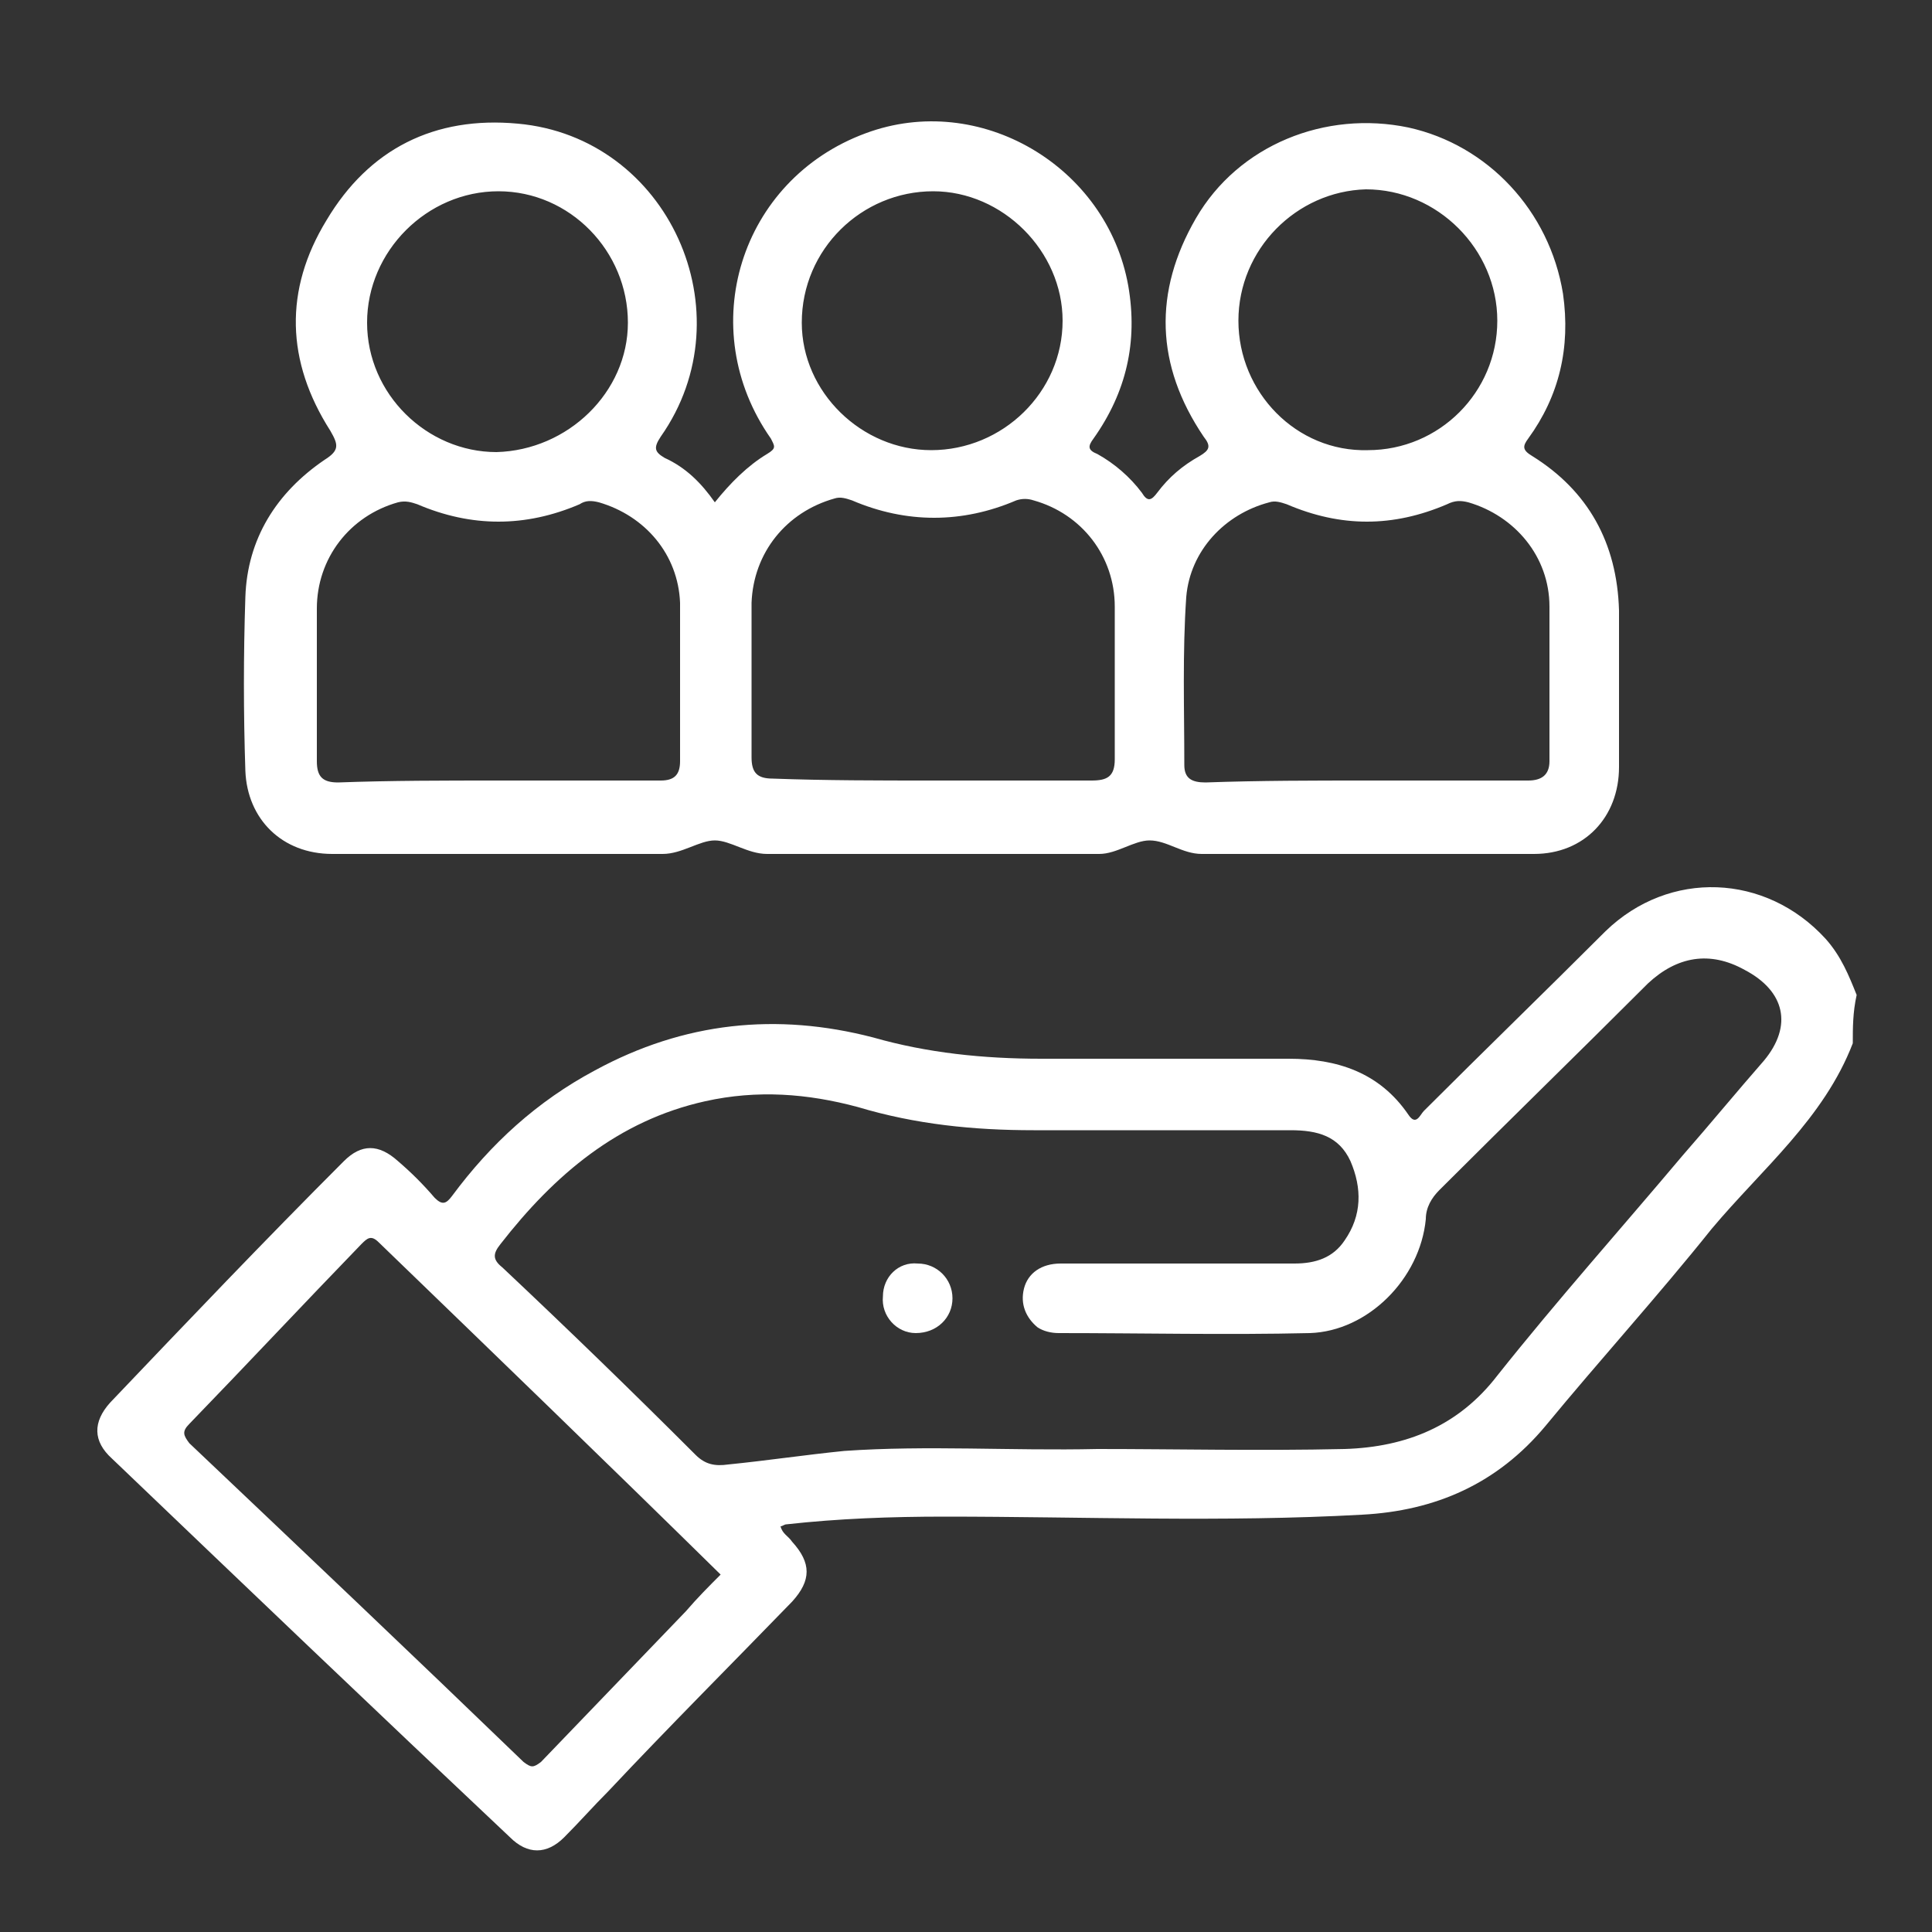 <?xml version="1.0" encoding="utf-8"?>
<!-- Generator: Adobe Illustrator 25.0.0, SVG Export Plug-In . SVG Version: 6.00 Build 0)  -->
<svg version="1.1" id="Layer_1" xmlns="http://www.w3.org/2000/svg" xmlns:xlink="http://www.w3.org/1999/xlink" x="0px" y="0px"
	 viewBox="0 0 100 100" style="enable-background:new 0 0 100 100;" xml:space="preserve">
<rect x="0" y="0" width="100" height="100" fill="#333333" stroke="none"/>
<style type="text/css">
	.st0{fill:#FFFFFF;}
</style>
<g>
	<path class="st0" d="M95.9,54c-1.5,3.9-4.7,6.5-7.3,9.6c-2.8,3.5-5.8,6.8-8.6,10.2c-2.5,3-5.7,4.4-9.5,4.6
		c-7.2,0.4-14.4,0.1-21.6,0.1c-2.8,0-5.5,0.1-8.2,0.4c-0.1,0-0.2,0.1-0.3,0.1c0.1,0.4,0.4,0.5,0.6,0.8c1,1.1,1,2,0,3.1
		c-3.2,3.3-6.4,6.5-9.5,9.8c-0.8,0.8-1.5,1.6-2.3,2.4c-0.9,0.9-1.9,0.9-2.8,0c-6.9-6.5-13.7-13-20.6-19.6c-1-0.9-1-1.9-0.1-2.9
		c4-4.2,8-8.4,12.1-12.5c0.9-0.9,1.8-0.9,2.8,0c0.7,0.6,1.3,1.2,1.9,1.9c0.4,0.4,0.6,0.3,0.9-0.1c2-2.7,4.4-4.9,7.4-6.5
		c4.6-2.5,9.4-3,14.4-1.7c2.8,0.8,5.7,1.1,8.7,1.1c4.3,0,8.5,0,12.8,0c2.5,0,4.7,0.7,6.2,2.9c0.4,0.6,0.6,0,0.8-0.2
		c3.1-3.1,6.3-6.2,9.4-9.3c3.3-3.2,8.3-3,11.4,0.4c0.8,0.9,1.2,1.9,1.6,2.9C95.9,52.4,95.9,53.2,95.9,54z M56.8,75
		c4.1,0,8.4,0.1,12.8,0c3.2-0.1,5.9-1.2,7.9-3.8c3.1-3.9,6.4-7.6,9.6-11.4c1.4-1.6,2.8-3.3,4.2-4.9c1.5-1.8,1.1-3.6-1-4.7
		c-1.8-1-3.5-0.7-5,0.7c-3.6,3.6-7.2,7.1-10.8,10.7c-0.4,0.4-0.7,0.9-0.7,1.5c-0.3,3.1-3,5.8-6,5.9c-4.3,0.1-8.7,0-13,0
		c-0.4,0-0.8-0.1-1.1-0.3c-0.6-0.5-0.9-1.2-0.7-2s0.9-1.3,1.9-1.3c4,0,8,0,12.1,0c1.1,0,2-0.3,2.6-1.2c0.9-1.3,0.9-2.7,0.3-4.1
		c-0.6-1.3-1.7-1.6-3.1-1.6c-4.4,0-8.9,0-13.3,0c-3.1,0-6.1-0.3-9.1-1.2c-2.6-0.7-5.2-0.9-7.9-0.3c-4.5,1-7.8,3.8-10.6,7.4
		c-0.4,0.5-0.4,0.8,0.1,1.2c3.4,3.2,6.7,6.4,10,9.7c0.5,0.5,1,0.6,1.7,0.5c2-0.2,4-0.5,6-0.7C48,74.8,52.3,75.1,56.8,75z M37.3,81.5
		C31.4,75.7,25.5,70,19.6,64.3c-0.4-0.4-0.6-0.2-0.9,0.1c-3,3.1-5.9,6.2-8.9,9.3c-0.4,0.4-0.3,0.6,0,1c5.8,5.5,11.6,11,17.3,16.5
		c0.4,0.3,0.5,0.3,0.9,0c2.5-2.6,5-5.2,7.5-7.8C36.1,82.7,36.7,82.1,37.3,81.5z"/>
	<path class="st0" d="M37,26c0.8-1,1.7-1.9,2.7-2.5c0.5-0.3,0.4-0.4,0.2-0.8c-4-5.7-1.6-13.4,4.9-15.8c5.9-2.2,12.5,1.7,13.6,7.9
		c0.5,2.9-0.1,5.5-1.8,7.9c-0.3,0.4-0.3,0.6,0.2,0.8c0.9,0.5,1.7,1.2,2.3,2c0.3,0.5,0.5,0.4,0.8,0c0.6-0.8,1.3-1.4,2.2-1.9
		c0.5-0.3,0.6-0.5,0.2-1c-2.5-3.7-2.6-7.5-0.4-11.3s6.7-5.6,11-4.7c4.1,0.9,7.3,4.3,8,8.6c0.4,2.8-0.2,5.3-1.8,7.5
		c-0.3,0.4-0.3,0.6,0.2,0.9c2.9,1.8,4.4,4.5,4.5,8c0,2.7,0,5.4,0,8.1c0,2.6-1.8,4.5-4.4,4.5c-5.7,0-11.5,0-17.2,0
		c-1,0-1.8-0.7-2.7-0.7c-0.8,0-1.7,0.7-2.6,0.7c-5.7,0-11.5,0-17.2,0c-1,0-1.9-0.7-2.7-0.7s-1.7,0.7-2.7,0.7c-5.7,0-11.4,0-17.1,0
		c-2.6,0-4.4-1.8-4.5-4.3c-0.1-3-0.1-6,0-9s1.6-5.4,4.1-7.1c0.8-0.5,0.7-0.8,0.3-1.5c-2.3-3.6-2.4-7.3-0.2-10.9
		c2.2-3.7,5.6-5.4,9.9-5c7.8,0.7,11.9,9.8,7.4,16.2c-0.4,0.6-0.3,0.8,0.2,1.1C35.5,24.2,36.3,25,37,26z M70.7,40.4
		c2.8,0,5.6,0,8.4,0c0.7,0,1.1-0.3,1.1-1c0-2.7,0-5.3,0-8c0-2.6-1.8-4.7-4.2-5.4c-0.4-0.1-0.7-0.1-1.1,0.1c-2.8,1.2-5.5,1.2-8.3,0
		C66.3,26,66,25.9,65.7,26c-2.3,0.6-4.1,2.5-4.3,4.9c-0.2,2.9-0.1,5.8-0.1,8.7c0,0.7,0.4,0.9,1.1,0.9C65.2,40.4,68,40.4,70.7,40.4z
		 M25.8,40.4c2.8,0,5.6,0,8.4,0c0.7,0,1-0.3,1-1c0-2.7,0-5.5,0-8.2c-0.1-2.5-1.8-4.5-4.2-5.2c-0.4-0.1-0.7-0.1-1,0.1
		c-2.8,1.2-5.6,1.2-8.4,0c-0.3-0.1-0.6-0.2-1-0.1c-2.5,0.7-4.2,2.9-4.2,5.5s0,5.3,0,7.9c0,0.8,0.3,1.1,1.1,1.1
		C20.2,40.4,23,40.4,25.8,40.4z M48.2,40.4c2.8,0,5.6,0,8.3,0c0.8,0,1.2-0.2,1.2-1.1c0-2.6,0-5.3,0-7.9s-1.7-4.8-4.2-5.5
		c-0.3-0.1-0.6-0.1-0.9,0c-2.8,1.2-5.7,1.2-8.5,0c-0.3-0.1-0.6-0.2-0.9-0.1c-2.5,0.7-4.2,2.8-4.3,5.4c0,2.7,0,5.3,0,8
		c0,0.8,0.3,1.1,1.1,1.1C42.7,40.4,45.5,40.4,48.2,40.4z M64.1,16.6c0,3.7,3,6.8,6.7,6.7c3.7,0,6.7-3,6.7-6.7s-3.1-6.8-6.8-6.8
		C67.1,9.9,64.1,12.9,64.1,16.6z M32.5,16.7c0-3.7-3-6.8-6.7-6.8S19,13,19,16.7s3.1,6.7,6.7,6.7C29.4,23.3,32.5,20.3,32.5,16.7z
		 M48.2,23.3c3.7,0,6.8-3,6.8-6.7c0-3.6-3.1-6.7-6.7-6.7c-3.7,0-6.8,3-6.8,6.8C41.5,20.3,44.6,23.3,48.2,23.3z"/>
	<path class="st0" d="M47.5,65.4c1,0,1.8,0.8,1.8,1.8S48.5,69,47.4,69c-1,0-1.8-0.9-1.7-1.9C45.7,66.1,46.5,65.3,47.5,65.4z"/>
</g>
</svg>
